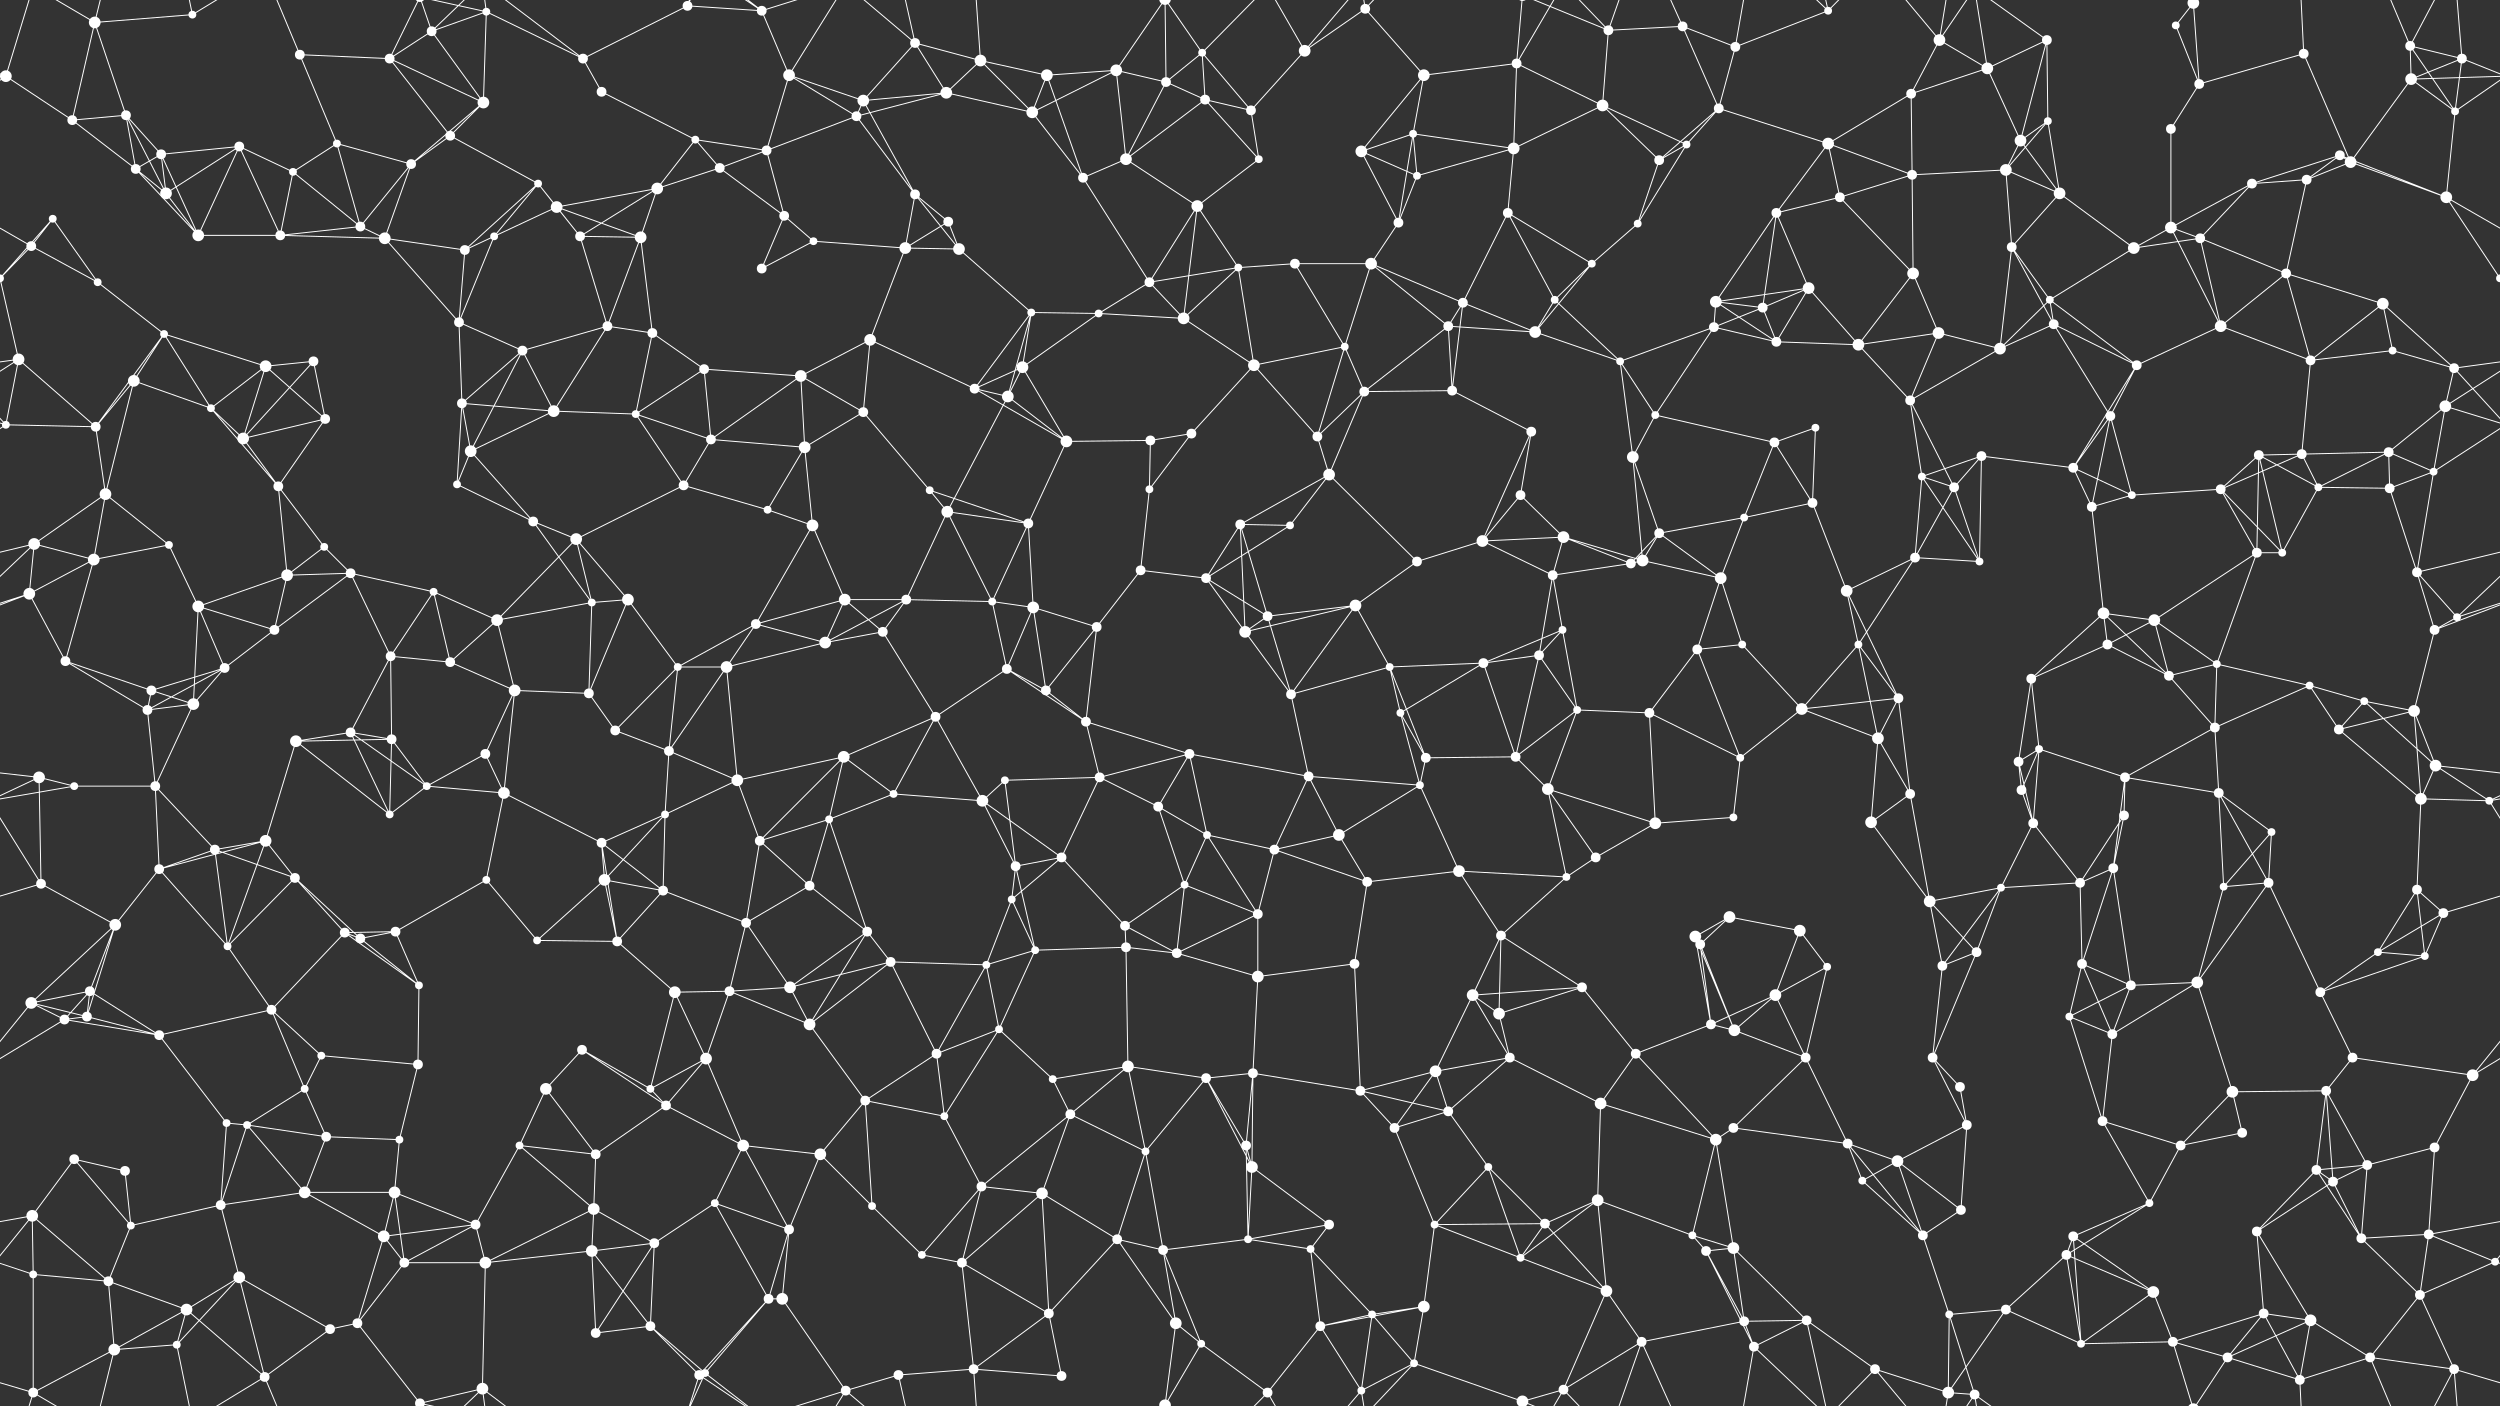 <svg xmlns="http://www.w3.org/2000/svg" width="2560" height="1440" fill="#fff"><rect width="100%" height="100%" fill="#333333" stroke="none"/><circle cx="6" cy="78" r="6"/><circle cx="97" cy="23" r="6"/><circle cx="197" cy="15" r="4"/><circle cx="307" cy="56" r="5"/><circle cx="399" cy="60" r="5"/><circle cx="442" cy="32" r="5"/><circle cx="498" cy="12" r="4"/><circle cx="597" cy="60" r="5"/><circle cx="704" cy="6" r="5"/><circle cx="780" cy="11" r="5"/><circle cx="808" cy="77" r="6"/><circle cx="937" cy="44" r="5"/><circle cx="1004" cy="62" r="6"/><circle cx="1072" cy="77" r="6"/><circle cx="1143" cy="72" r="6"/><circle cx="1231" cy="54" r="4"/><circle cx="1336" cy="52" r="6"/><circle cx="1398" cy="9" r="5"/><circle cx="1458" cy="77" r="6"/><circle cx="1553" cy="65" r="5"/><circle cx="1647" cy="31" r="5"/><circle cx="1723" cy="27" r="5"/><circle cx="1777" cy="48" r="5"/><circle cx="1872" cy="11" r="4"/><circle cx="1986" cy="41" r="6"/><circle cx="2035" cy="70" r="6"/><circle cx="2096" cy="41" r="5"/><circle cx="2228" cy="26" r="4"/><circle cx="2246" cy="3" r="6"/><circle cx="2246" cy="1443" r="6"/><circle cx="2359" cy="55" r="5"/><circle cx="2468" cy="47" r="5"/><circle cx="2521" cy="60" r="5"/><circle cx="74" cy="123" r="5"/><circle cx="129" cy="118" r="5"/><circle cx="165" cy="158" r="5"/><circle cx="245" cy="150" r="5"/><circle cx="345" cy="147" r="4"/><circle cx="461" cy="139" r="5"/><circle cx="495" cy="105" r="6"/><circle cx="616" cy="94" r="5"/><circle cx="712" cy="143" r="4"/><circle cx="785" cy="154" r="5"/><circle cx="877" cy="119" r="5"/><circle cx="884" cy="103" r="6"/><circle cx="969" cy="95" r="6"/><circle cx="1057" cy="115" r="6"/><circle cx="1194" cy="84" r="5"/><circle cx="1234" cy="102" r="5"/><circle cx="1281" cy="113" r="5"/><circle cx="1394" cy="155" r="6"/><circle cx="1447" cy="137" r="4"/><circle cx="1550" cy="152" r="6"/><circle cx="1641" cy="108" r="6"/><circle cx="1727" cy="148" r="4"/><circle cx="1760" cy="111" r="5"/><circle cx="1872" cy="147" r="6"/><circle cx="1957" cy="96" r="5"/><circle cx="2069" cy="144" r="6"/><circle cx="2097" cy="124" r="4"/><circle cx="2223" cy="132" r="5"/><circle cx="2252" cy="86" r="5"/><circle cx="2396" cy="159" r="5"/><circle cx="2469" cy="81" r="6"/><circle cx="2514" cy="114" r="4"/><circle cx="54" cy="224" r="4"/><circle cx="139" cy="173" r="5"/><circle cx="170" cy="198" r="6"/><circle cx="300" cy="176" r="4"/><circle cx="369" cy="232" r="5"/><circle cx="421" cy="168" r="5"/><circle cx="551" cy="188" r="4"/><circle cx="570" cy="212" r="6"/><circle cx="673" cy="193" r="6"/><circle cx="737" cy="172" r="5"/><circle cx="803" cy="221" r="5"/><circle cx="937" cy="199" r="5"/><circle cx="971" cy="227" r="5"/><circle cx="1109" cy="182" r="5"/><circle cx="1153" cy="163" r="6"/><circle cx="1226" cy="211" r="6"/><circle cx="1289" cy="163" r="4"/><circle cx="1432" cy="228" r="5"/><circle cx="1451" cy="180" r="4"/><circle cx="1544" cy="218" r="5"/><circle cx="1677" cy="229" r="4"/><circle cx="1699" cy="164" r="5"/><circle cx="1819" cy="218" r="5"/><circle cx="1884" cy="202" r="5"/><circle cx="1958" cy="179" r="5"/><circle cx="2054" cy="174" r="6"/><circle cx="2109" cy="198" r="6"/><circle cx="2223" cy="233" r="6"/><circle cx="2306" cy="188" r="5"/><circle cx="2362" cy="184" r="5"/><circle cx="2407" cy="166" r="6"/><circle cx="2505" cy="202" r="6"/><circle cx="32" cy="252" r="5"/><circle cx="100" cy="289" r="4"/><circle cx="203" cy="241" r="6"/><circle cx="287" cy="241" r="5"/><circle cx="394" cy="244" r="6"/><circle cx="476" cy="256" r="5"/><circle cx="506" cy="242" r="4"/><circle cx="594" cy="242" r="5"/><circle cx="656" cy="243" r="6"/><circle cx="780" cy="275" r="5"/><circle cx="833" cy="247" r="4"/><circle cx="927" cy="254" r="6"/><circle cx="982" cy="255" r="6"/><circle cx="1056" cy="320" r="4"/><circle cx="1177" cy="289" r="5"/><circle cx="1268" cy="274" r="4"/><circle cx="1326" cy="270" r="5"/><circle cx="1404" cy="270" r="6"/><circle cx="1498" cy="310" r="5"/><circle cx="1592" cy="307" r="4"/><circle cx="1630" cy="270" r="4"/><circle cx="1757" cy="309" r="6"/><circle cx="1805" cy="315" r="5"/><circle cx="1852" cy="295" r="6"/><circle cx="1959" cy="280" r="6"/><circle cx="2060" cy="253" r="5"/><circle cx="2099" cy="307" r="4"/><circle cx="2185" cy="254" r="6"/><circle cx="2253" cy="244" r="5"/><circle cx="2341" cy="280" r="5"/><circle cx="2440" cy="311" r="6"/><circle cx="2560" cy="285" r="4"/><circle cx="-0" cy="285" r="4"/><circle cx="19" cy="368" r="6"/><circle cx="137" cy="390" r="6"/><circle cx="168" cy="342" r="4"/><circle cx="272" cy="375" r="6"/><circle cx="321" cy="370" r="5"/><circle cx="470" cy="330" r="5"/><circle cx="535" cy="359" r="5"/><circle cx="622" cy="334" r="5"/><circle cx="668" cy="341" r="5"/><circle cx="721" cy="378" r="5"/><circle cx="820" cy="385" r="6"/><circle cx="891" cy="348" r="6"/><circle cx="998" cy="398" r="5"/><circle cx="1047" cy="376" r="6"/><circle cx="1125" cy="321" r="4"/><circle cx="1212" cy="326" r="6"/><circle cx="1284" cy="374" r="6"/><circle cx="1377" cy="355" r="4"/><circle cx="1483" cy="334" r="5"/><circle cx="1572" cy="340" r="6"/><circle cx="1659" cy="370" r="4"/><circle cx="1755" cy="335" r="5"/><circle cx="1819" cy="350" r="5"/><circle cx="1903" cy="353" r="6"/><circle cx="1985" cy="341" r="6"/><circle cx="2048" cy="357" r="6"/><circle cx="2103" cy="332" r="5"/><circle cx="2188" cy="374" r="5"/><circle cx="2274" cy="334" r="6"/><circle cx="2366" cy="369" r="5"/><circle cx="2450" cy="359" r="4"/><circle cx="2513" cy="377" r="5"/><circle cx="6" cy="435" r="4"/><circle cx="98" cy="437" r="5"/><circle cx="216" cy="418" r="4"/><circle cx="249" cy="449" r="6"/><circle cx="333" cy="429" r="5"/><circle cx="473" cy="413" r="5"/><circle cx="482" cy="462" r="6"/><circle cx="567" cy="421" r="6"/><circle cx="651" cy="424" r="4"/><circle cx="728" cy="450" r="5"/><circle cx="824" cy="458" r="6"/><circle cx="884" cy="422" r="5"/><circle cx="1032" cy="406" r="6"/><circle cx="1092" cy="452" r="6"/><circle cx="1178" cy="451" r="5"/><circle cx="1220" cy="444" r="5"/><circle cx="1349" cy="447" r="5"/><circle cx="1397" cy="401" r="5"/><circle cx="1487" cy="400" r="5"/><circle cx="1568" cy="442" r="5"/><circle cx="1672" cy="468" r="6"/><circle cx="1695" cy="425" r="4"/><circle cx="1817" cy="453" r="5"/><circle cx="1859" cy="438" r="4"/><circle cx="1956" cy="410" r="5"/><circle cx="2029" cy="467" r="5"/><circle cx="2123" cy="479" r="5"/><circle cx="2161" cy="426" r="5"/><circle cx="2313" cy="466" r="5"/><circle cx="2357" cy="465" r="5"/><circle cx="2446" cy="463" r="5"/><circle cx="2504" cy="416" r="6"/><circle cx="35" cy="557" r="6"/><circle cx="108" cy="506" r="6"/><circle cx="173" cy="558" r="4"/><circle cx="285" cy="498" r="5"/><circle cx="332" cy="560" r="4"/><circle cx="468" cy="496" r="4"/><circle cx="546" cy="534" r="5"/><circle cx="590" cy="552" r="6"/><circle cx="700" cy="497" r="5"/><circle cx="786" cy="522" r="4"/><circle cx="832" cy="538" r="6"/><circle cx="952" cy="502" r="4"/><circle cx="970" cy="524" r="6"/><circle cx="1053" cy="536" r="5"/><circle cx="1177" cy="501" r="4"/><circle cx="1270" cy="537" r="5"/><circle cx="1321" cy="538" r="4"/><circle cx="1361" cy="486" r="6"/><circle cx="1518" cy="554" r="6"/><circle cx="1557" cy="507" r="5"/><circle cx="1601" cy="550" r="6"/><circle cx="1699" cy="546" r="5"/><circle cx="1786" cy="530" r="4"/><circle cx="1856" cy="515" r="5"/><circle cx="1968" cy="488" r="4"/><circle cx="2001" cy="499" r="5"/><circle cx="2142" cy="519" r="5"/><circle cx="2183" cy="507" r="4"/><circle cx="2274" cy="501" r="5"/><circle cx="2374" cy="499" r="4"/><circle cx="2447" cy="500" r="5"/><circle cx="2492" cy="483" r="4"/><circle cx="30" cy="608" r="6"/><circle cx="96" cy="573" r="6"/><circle cx="203" cy="621" r="6"/><circle cx="294" cy="589" r="6"/><circle cx="359" cy="587" r="5"/><circle cx="444" cy="606" r="4"/><circle cx="509" cy="635" r="6"/><circle cx="606" cy="617" r="4"/><circle cx="643" cy="614" r="6"/><circle cx="774" cy="639" r="5"/><circle cx="865" cy="614" r="6"/><circle cx="928" cy="614" r="5"/><circle cx="1016" cy="616" r="4"/><circle cx="1058" cy="622" r="6"/><circle cx="1168" cy="584" r="5"/><circle cx="1235" cy="592" r="5"/><circle cx="1298" cy="631" r="5"/><circle cx="1388" cy="620" r="6"/><circle cx="1451" cy="575" r="5"/><circle cx="1590" cy="589" r="5"/><circle cx="1670" cy="577" r="5"/><circle cx="1682" cy="574" r="6"/><circle cx="1762" cy="592" r="6"/><circle cx="1891" cy="605" r="6"/><circle cx="1961" cy="571" r="5"/><circle cx="2027" cy="575" r="4"/><circle cx="2154" cy="628" r="6"/><circle cx="2206" cy="635" r="6"/><circle cx="2311" cy="566" r="5"/><circle cx="2337" cy="566" r="4"/><circle cx="2475" cy="586" r="5"/><circle cx="2516" cy="632" r="4"/><circle cx="67" cy="677" r="5"/><circle cx="155" cy="707" r="5"/><circle cx="230" cy="684" r="5"/><circle cx="281" cy="645" r="5"/><circle cx="400" cy="672" r="5"/><circle cx="461" cy="678" r="5"/><circle cx="527" cy="707" r="6"/><circle cx="603" cy="710" r="5"/><circle cx="694" cy="683" r="4"/><circle cx="744" cy="683" r="6"/><circle cx="845" cy="658" r="6"/><circle cx="904" cy="647" r="5"/><circle cx="1031" cy="685" r="5"/><circle cx="1071" cy="707" r="5"/><circle cx="1123" cy="642" r="5"/><circle cx="1275" cy="647" r="6"/><circle cx="1322" cy="711" r="5"/><circle cx="1423" cy="683" r="4"/><circle cx="1519" cy="679" r="5"/><circle cx="1576" cy="671" r="5"/><circle cx="1600" cy="645" r="4"/><circle cx="1738" cy="665" r="5"/><circle cx="1784" cy="660" r="4"/><circle cx="1903" cy="660" r="4"/><circle cx="1944" cy="715" r="5"/><circle cx="2080" cy="695" r="5"/><circle cx="2158" cy="660" r="5"/><circle cx="2221" cy="692" r="5"/><circle cx="2270" cy="680" r="4"/><circle cx="2365" cy="702" r="4"/><circle cx="2421" cy="718" r="4"/><circle cx="2493" cy="645" r="5"/><circle cx="40" cy="796" r="6"/><circle cx="151" cy="727" r="5"/><circle cx="198" cy="721" r="6"/><circle cx="303" cy="759" r="6"/><circle cx="359" cy="750" r="5"/><circle cx="401" cy="757" r="5"/><circle cx="497" cy="772" r="5"/><circle cx="630" cy="748" r="5"/><circle cx="685" cy="769" r="5"/><circle cx="755" cy="799" r="6"/><circle cx="864" cy="775" r="6"/><circle cx="958" cy="734" r="5"/><circle cx="1029" cy="799" r="4"/><circle cx="1112" cy="739" r="5"/><circle cx="1126" cy="796" r="5"/><circle cx="1218" cy="772" r="5"/><circle cx="1340" cy="795" r="5"/><circle cx="1434" cy="730" r="4"/><circle cx="1460" cy="776" r="5"/><circle cx="1552" cy="775" r="5"/><circle cx="1615" cy="727" r="4"/><circle cx="1689" cy="730" r="5"/><circle cx="1782" cy="776" r="4"/><circle cx="1845" cy="726" r="6"/><circle cx="1923" cy="756" r="6"/><circle cx="2067" cy="780" r="5"/><circle cx="2088" cy="767" r="4"/><circle cx="2176" cy="796" r="5"/><circle cx="2268" cy="745" r="5"/><circle cx="2395" cy="747" r="5"/><circle cx="2472" cy="728" r="6"/><circle cx="2494" cy="784" r="6"/><circle cx="76" cy="805" r="4"/><circle cx="159" cy="805" r="5"/><circle cx="220" cy="870" r="5"/><circle cx="272" cy="861" r="6"/><circle cx="399" cy="834" r="4"/><circle cx="437" cy="805" r="4"/><circle cx="516" cy="812" r="6"/><circle cx="616" cy="863" r="5"/><circle cx="681" cy="834" r="4"/><circle cx="778" cy="861" r="5"/><circle cx="849" cy="839" r="4"/><circle cx="915" cy="813" r="4"/><circle cx="1006" cy="820" r="6"/><circle cx="1087" cy="878" r="5"/><circle cx="1186" cy="826" r="5"/><circle cx="1236" cy="855" r="4"/><circle cx="1305" cy="870" r="5"/><circle cx="1371" cy="855" r="6"/><circle cx="1454" cy="804" r="4"/><circle cx="1585" cy="808" r="6"/><circle cx="1634" cy="878" r="5"/><circle cx="1695" cy="843" r="6"/><circle cx="1775" cy="837" r="4"/><circle cx="1916" cy="842" r="6"/><circle cx="1956" cy="813" r="5"/><circle cx="2070" cy="809" r="5"/><circle cx="2082" cy="843" r="5"/><circle cx="2175" cy="835" r="5"/><circle cx="2272" cy="812" r="5"/><circle cx="2326" cy="852" r="4"/><circle cx="2479" cy="818" r="6"/><circle cx="2549" cy="820" r="4"/><circle cx="42" cy="905" r="5"/><circle cx="118" cy="947" r="6"/><circle cx="163" cy="890" r="5"/><circle cx="302" cy="899" r="5"/><circle cx="353" cy="955" r="5"/><circle cx="405" cy="954" r="5"/><circle cx="498" cy="901" r="4"/><circle cx="619" cy="901" r="6"/><circle cx="679" cy="912" r="5"/><circle cx="764" cy="945" r="5"/><circle cx="829" cy="907" r="5"/><circle cx="888" cy="954" r="5"/><circle cx="1036" cy="921" r="4"/><circle cx="1040" cy="887" r="5"/><circle cx="1152" cy="948" r="5"/><circle cx="1213" cy="906" r="4"/><circle cx="1288" cy="936" r="5"/><circle cx="1400" cy="903" r="5"/><circle cx="1494" cy="892" r="6"/><circle cx="1537" cy="958" r="5"/><circle cx="1604" cy="898" r="4"/><circle cx="1736" cy="959" r="6"/><circle cx="1771" cy="939" r="6"/><circle cx="1843" cy="953" r="6"/><circle cx="1976" cy="923" r="6"/><circle cx="2049" cy="909" r="4"/><circle cx="2130" cy="904" r="5"/><circle cx="2164" cy="889" r="5"/><circle cx="2277" cy="908" r="4"/><circle cx="2323" cy="904" r="5"/><circle cx="2475" cy="911" r="5"/><circle cx="2502" cy="935" r="5"/><circle cx="32" cy="1027" r="6"/><circle cx="92" cy="1015" r="5"/><circle cx="233" cy="969" r="4"/><circle cx="278" cy="1034" r="5"/><circle cx="369" cy="961" r="5"/><circle cx="429" cy="1009" r="4"/><circle cx="550" cy="963" r="4"/><circle cx="632" cy="964" r="5"/><circle cx="691" cy="1016" r="6"/><circle cx="747" cy="1015" r="5"/><circle cx="809" cy="1011" r="6"/><circle cx="912" cy="985" r="5"/><circle cx="1010" cy="988" r="4"/><circle cx="1060" cy="973" r="4"/><circle cx="1153" cy="970" r="5"/><circle cx="1205" cy="976" r="5"/><circle cx="1288" cy="1000" r="6"/><circle cx="1387" cy="987" r="5"/><circle cx="1508" cy="1019" r="6"/><circle cx="1535" cy="1038" r="6"/><circle cx="1620" cy="1011" r="5"/><circle cx="1741" cy="967" r="5"/><circle cx="1818" cy="1019" r="6"/><circle cx="1871" cy="990" r="4"/><circle cx="1989" cy="989" r="5"/><circle cx="2024" cy="975" r="5"/><circle cx="2132" cy="987" r="5"/><circle cx="2182" cy="1009" r="5"/><circle cx="2250" cy="1006" r="6"/><circle cx="2376" cy="1016" r="5"/><circle cx="2435" cy="975" r="4"/><circle cx="2483" cy="979" r="4"/><circle cx="66" cy="1044" r="5"/><circle cx="89" cy="1041" r="5"/><circle cx="163" cy="1060" r="5"/><circle cx="312" cy="1115" r="4"/><circle cx="329" cy="1081" r="4"/><circle cx="428" cy="1090" r="5"/><circle cx="559" cy="1115" r="6"/><circle cx="596" cy="1075" r="5"/><circle cx="666" cy="1115" r="4"/><circle cx="723" cy="1084" r="6"/><circle cx="829" cy="1049" r="6"/><circle cx="959" cy="1079" r="5"/><circle cx="1023" cy="1054" r="4"/><circle cx="1078" cy="1105" r="4"/><circle cx="1155" cy="1092" r="6"/><circle cx="1235" cy="1104" r="5"/><circle cx="1283" cy="1099" r="5"/><circle cx="1393" cy="1117" r="5"/><circle cx="1470" cy="1097" r="6"/><circle cx="1546" cy="1083" r="5"/><circle cx="1675" cy="1079" r="5"/><circle cx="1752" cy="1049" r="5"/><circle cx="1776" cy="1055" r="6"/><circle cx="1849" cy="1083" r="5"/><circle cx="1979" cy="1083" r="5"/><circle cx="2007" cy="1113" r="5"/><circle cx="2119" cy="1041" r="4"/><circle cx="2163" cy="1059" r="5"/><circle cx="2286" cy="1118" r="6"/><circle cx="2382" cy="1117" r="5"/><circle cx="2409" cy="1083" r="5"/><circle cx="2532" cy="1101" r="6"/><circle cx="76" cy="1187" r="5"/><circle cx="128" cy="1199" r="5"/><circle cx="232" cy="1150" r="4"/><circle cx="253" cy="1152" r="4"/><circle cx="334" cy="1164" r="5"/><circle cx="409" cy="1167" r="4"/><circle cx="532" cy="1173" r="4"/><circle cx="610" cy="1182" r="5"/><circle cx="682" cy="1132" r="5"/><circle cx="761" cy="1173" r="6"/><circle cx="840" cy="1182" r="6"/><circle cx="886" cy="1127" r="5"/><circle cx="967" cy="1143" r="4"/><circle cx="1096" cy="1141" r="5"/><circle cx="1173" cy="1179" r="4"/><circle cx="1276" cy="1173" r="5"/><circle cx="1282" cy="1195" r="6"/><circle cx="1428" cy="1155" r="5"/><circle cx="1483" cy="1138" r="5"/><circle cx="1524" cy="1195" r="4"/><circle cx="1639" cy="1130" r="6"/><circle cx="1757" cy="1167" r="6"/><circle cx="1775" cy="1155" r="5"/><circle cx="1892" cy="1171" r="5"/><circle cx="1943" cy="1189" r="6"/><circle cx="2014" cy="1152" r="5"/><circle cx="2153" cy="1148" r="5"/><circle cx="2233" cy="1173" r="5"/><circle cx="2296" cy="1160" r="5"/><circle cx="2372" cy="1198" r="5"/><circle cx="2424" cy="1193" r="5"/><circle cx="2493" cy="1175" r="5"/><circle cx="33" cy="1245" r="6"/><circle cx="134" cy="1255" r="4"/><circle cx="226" cy="1234" r="5"/><circle cx="312" cy="1221" r="6"/><circle cx="393" cy="1266" r="6"/><circle cx="404" cy="1221" r="6"/><circle cx="487" cy="1254" r="5"/><circle cx="608" cy="1238" r="6"/><circle cx="670" cy="1273" r="5"/><circle cx="732" cy="1232" r="4"/><circle cx="808" cy="1259" r="5"/><circle cx="893" cy="1235" r="4"/><circle cx="1005" cy="1215" r="5"/><circle cx="1067" cy="1222" r="6"/><circle cx="1144" cy="1269" r="5"/><circle cx="1278" cy="1269" r="4"/><circle cx="1342" cy="1279" r="4"/><circle cx="1361" cy="1254" r="5"/><circle cx="1469" cy="1254" r="4"/><circle cx="1582" cy="1253" r="5"/><circle cx="1636" cy="1229" r="6"/><circle cx="1733" cy="1265" r="4"/><circle cx="1775" cy="1278" r="6"/><circle cx="1907" cy="1209" r="4"/><circle cx="1969" cy="1265" r="5"/><circle cx="2008" cy="1239" r="5"/><circle cx="2123" cy="1266" r="5"/><circle cx="2201" cy="1232" r="4"/><circle cx="2311" cy="1261" r="5"/><circle cx="2389" cy="1210" r="5"/><circle cx="2418" cy="1268" r="5"/><circle cx="2487" cy="1264" r="5"/><circle cx="34" cy="1305" r="4"/><circle cx="111" cy="1312" r="5"/><circle cx="191" cy="1341" r="6"/><circle cx="245" cy="1308" r="6"/><circle cx="366" cy="1355" r="5"/><circle cx="414" cy="1293" r="5"/><circle cx="497" cy="1293" r="6"/><circle cx="606" cy="1281" r="6"/><circle cx="666" cy="1358" r="5"/><circle cx="787" cy="1330" r="5"/><circle cx="801" cy="1330" r="6"/><circle cx="944" cy="1285" r="4"/><circle cx="985" cy="1293" r="5"/><circle cx="1074" cy="1345" r="5"/><circle cx="1191" cy="1280" r="5"/><circle cx="1204" cy="1355" r="6"/><circle cx="1352" cy="1358" r="5"/><circle cx="1405" cy="1346" r="4"/><circle cx="1458" cy="1338" r="6"/><circle cx="1557" cy="1288" r="4"/><circle cx="1645" cy="1322" r="6"/><circle cx="1747" cy="1281" r="5"/><circle cx="1786" cy="1353" r="5"/><circle cx="1850" cy="1352" r="5"/><circle cx="1996" cy="1346" r="4"/><circle cx="2054" cy="1341" r="5"/><circle cx="2116" cy="1285" r="5"/><circle cx="2205" cy="1323" r="6"/><circle cx="2318" cy="1345" r="5"/><circle cx="2366" cy="1352" r="6"/><circle cx="2478" cy="1326" r="5"/><circle cx="2555" cy="1292" r="4"/><circle cx="34" cy="1426" r="5"/><circle cx="117" cy="1382" r="6"/><circle cx="181" cy="1377" r="4"/><circle cx="271" cy="1410" r="5"/><circle cx="338" cy="1361" r="5"/><circle cx="430" cy="1437" r="5"/><circle cx="430" cy="-3" r="5"/><circle cx="494" cy="1422" r="6"/><circle cx="610" cy="1365" r="5"/><circle cx="716" cy="1408" r="5"/><circle cx="722" cy="1406" r="4"/><circle cx="866" cy="1424" r="5"/><circle cx="920" cy="1408" r="5"/><circle cx="997" cy="1402" r="5"/><circle cx="1087" cy="1409" r="5"/><circle cx="1193" cy="1439" r="6"/><circle cx="1193" cy="-1" r="6"/><circle cx="1230" cy="1376" r="4"/><circle cx="1298" cy="1426" r="5"/><circle cx="1394" cy="1424" r="4"/><circle cx="1448" cy="1396" r="4"/><circle cx="1559" cy="1435" r="6"/><circle cx="1559" cy="-5" r="6"/><circle cx="1601" cy="1423" r="5"/><circle cx="1681" cy="1374" r="5"/><circle cx="1796" cy="1379" r="5"/><circle cx="1920" cy="1402" r="5"/><circle cx="1995" cy="1426" r="6"/><circle cx="2022" cy="1428" r="5"/><circle cx="2131" cy="1376" r="4"/><circle cx="2225" cy="1374" r="5"/><circle cx="2281" cy="1390" r="5"/><circle cx="2355" cy="1413" r="5"/><circle cx="2427" cy="1390" r="5"/><circle cx="2513" cy="1402" r="5"/><path stroke="#fff" d="M6 78L-39 60M6 78L74 123M6 78L-91 81M6 78L-46 114M6 78L34 -14M2566 78L2521 60M2566 78L2469 81M2566 78L2514 114M6 1518L34 1426M97 23L197 15M97 23L74 123M97 23L129 118M97 23L34 -14M97 23L117 -58M97 1463L34 1426M97 1463L117 1382M197 15L181 -63M197 15L271 -30M197 1455L181 1377M197 1455L271 1410M307 56L399 60M307 56L345 147M307 56L271 -30M307 1496L271 1410M399 60L442 32M399 60L461 139M399 60L495 105M399 60L430 -3M399 1500L430 1437M442 32L498 12M442 32L495 105M442 32L430 -3M442 32L494 -18M442 1472L430 1437M442 1472L494 1422M498 12L597 60M498 12L495 105M498 12L430 -3M498 12L494 -18M498 1452L430 1437M498 1452L494 1422M597 60L704 6M597 60L616 94M597 60L494 -18M597 1500L494 1422M704 6L780 11M704 6L716 -32M704 6L722 -34M704 1446L716 1408M704 1446L722 1406M780 11L808 77M780 11L716 -32M780 11L722 -34M780 11L866 -16M780 1451L716 1408M780 1451L722 1406M780 1451L866 1424M808 77L785 154M808 77L877 119M808 77L884 103M808 77L866 -16M808 1517L866 1424M937 44L1004 62M937 44L884 103M937 44L969 95M937 44L866 -16M937 44L920 -32M937 1484L866 1424M937 1484L920 1408M1004 62L1072 77M1004 62L969 95M1004 62L1057 115M1004 62L997 -38M1004 1502L997 1402M1072 77L1143 72M1072 77L1057 115M1072 77L1109 182M1143 72L1057 115M1143 72L1194 84M1143 72L1153 163M1143 72L1193 -1M1143 1512L1193 1439M1231 54L1194 84M1231 54L1234 102M1231 54L1281 113M1231 54L1193 -1M1231 54L1298 -14M1231 1494L1193 1439M1231 1494L1298 1426M1336 52L1398 9M1336 52L1281 113M1336 52L1298 -14M1336 52L1394 -16M1336 1492L1298 1426M1336 1492L1394 1424M1398 9L1458 77M1398 9L1394 -16M1398 9L1448 -44M1398 1449L1394 1424M1398 1449L1448 1396M1458 77L1553 65M1458 77L1394 155M1458 77L1447 137M1553 65L1550 152M1553 65L1641 108M1553 65L1559 -5M1553 65L1601 -17M1553 1505L1559 1435M1553 1505L1601 1423M1647 31L1723 27M1647 31L1641 108M1647 31L1559 -5M1647 31L1601 -17M1647 31L1681 -66M1647 1471L1559 1435M1647 1471L1601 1423M1647 1471L1681 1374M1723 27L1777 48M1723 27L1760 111M1723 27L1681 -66M1723 1467L1681 1374M1777 48L1872 11M1777 48L1760 111M1777 48L1796 -61M1777 1488L1796 1379M1872 11L1850 -88M1872 11L1796 -61M1872 11L1920 -38M1872 1451L1850 1352M1872 1451L1796 1379M1872 1451L1920 1402M1986 41L2035 70M1986 41L1957 96M1986 41L1920 -38M1986 41L1995 -14M1986 41L2022 -12M1986 1481L1920 1402M1986 1481L1995 1426M1986 1481L2022 1428M2035 70L2096 41M2035 70L1957 96M2035 70L2069 144M2035 70L2022 -12M2035 1510L2022 1428M2096 41L2069 144M2096 41L2097 124M2096 41L2022 -12M2096 1481L2022 1428M2228 26L2246 3M2228 26L2252 86M2246 3L2252 86M2246 3L2225 -66M2246 3L2281 -50M2246 1443L2225 1374M2246 1443L2281 1390M2359 55L2252 86M2359 55L2407 166M2359 55L2355 -27M2359 1495L2355 1413M2468 47L2521 60M2468 47L2469 81M2468 47L2514 114M2468 47L2427 -50M2468 47L2513 -38M2468 1487L2427 1390M2468 1487L2513 1402M2521 60L2469 81M2521 60L2514 114M2521 60L2513 -38M2521 1500L2513 1402M74 123L129 118M74 123L139 173M129 118L165 158M129 118L139 173M129 118L170 198M165 158L245 150M165 158L139 173M165 158L170 198M165 158L203 241M245 150L170 198M245 150L300 176M245 150L203 241M245 150L287 241M345 147L300 176M345 147L369 232M345 147L421 168M461 139L495 105M461 139L421 168M461 139L551 188M495 105L421 168M616 94L712 143M712 143L785 154M712 143L673 193M712 143L737 172M785 154L877 119M785 154L737 172M785 154L803 221M877 119L884 103M877 119L969 95M877 119L937 199M884 103L969 95M884 103L937 199M969 95L1057 115M1057 115L1109 182M1194 84L1234 102M1194 84L1153 163M1194 84L1193 -1M1194 1524L1193 1439M1234 102L1281 113M1234 102L1153 163M1234 102L1289 163M1281 113L1289 163M1394 155L1447 137M1394 155L1432 228M1394 155L1451 180M1447 137L1550 152M1447 137L1432 228M1447 137L1451 180M1550 152L1641 108M1550 152L1451 180M1550 152L1544 218M1641 108L1727 148M1641 108L1699 164M1727 148L1760 111M1727 148L1677 229M1727 148L1699 164M1760 111L1872 147M1760 111L1699 164M1872 147L1957 96M1872 147L1819 218M1872 147L1884 202M1872 147L1958 179M1957 96L1958 179M2069 144L2097 124M2069 144L2054 174M2069 144L2109 198M2097 124L2054 174M2097 124L2109 198M2223 132L2252 86M2223 132L2223 233M2396 159L2306 188M2396 159L2362 184M2396 159L2407 166M2396 159L2505 202M2469 81L2514 114M2469 81L2407 166M2514 114L2505 202M54 224L32 252M54 224L100 289M54 224L-0 285M2614 224L2560 285M139 173L170 198M139 173L203 241M170 198L203 241M300 176L369 232M300 176L287 241M369 232L421 168M369 232L287 241M369 232L394 244M421 168L394 244M551 188L570 212M551 188L476 256M551 188L506 242M551 188L594 242M570 212L673 193M570 212L506 242M570 212L594 242M570 212L656 243M673 193L737 172M673 193L594 242M673 193L656 243M737 172L803 221M803 221L780 275M803 221L833 247M937 199L971 227M937 199L927 254M937 199L982 255M971 227L927 254M971 227L982 255M1109 182L1153 163M1109 182L1177 289M1153 163L1226 211M1226 211L1289 163M1226 211L1177 289M1226 211L1268 274M1226 211L1212 326M1432 228L1451 180M1432 228L1404 270M1544 218L1498 310M1544 218L1592 307M1544 218L1630 270M1677 229L1699 164M1677 229L1630 270M1819 218L1884 202M1819 218L1757 309M1819 218L1805 315M1819 218L1852 295M1884 202L1958 179M1884 202L1959 280M1958 179L2054 174M1958 179L1959 280M2054 174L2109 198M2054 174L2060 253M2109 198L2060 253M2109 198L2185 254M2223 233L2306 188M2223 233L2185 254M2223 233L2253 244M2223 233L2274 334M2306 188L2362 184M2306 188L2253 244M2362 184L2407 166M2362 184L2341 280M2407 166L2505 202M2505 202L2592 252M2505 202L2560 285M-55 202L32 252M32 252L100 289M32 252L-0 285M2592 252L2560 285M100 289L168 342M203 241L287 241M287 241L394 244M394 244L476 256M394 244L470 330M476 256L506 242M476 256L470 330M506 242L470 330M594 242L656 243M594 242L622 334M656 243L622 334M656 243L668 341M780 275L833 247M833 247L927 254M927 254L982 255M927 254L891 348M982 255L1056 320M1056 320L998 398M1056 320L1047 376M1056 320L1125 321M1056 320L1032 406M1177 289L1268 274M1177 289L1125 321M1177 289L1212 326M1268 274L1326 270M1268 274L1212 326M1268 274L1284 374M1326 270L1404 270M1326 270L1377 355M1404 270L1498 310M1404 270L1377 355M1404 270L1483 334M1498 310L1483 334M1498 310L1572 340M1498 310L1487 400M1592 307L1630 270M1592 307L1572 340M1592 307L1659 370M1630 270L1572 340M1757 309L1805 315M1757 309L1852 295M1757 309L1755 335M1757 309L1819 350M1805 315L1852 295M1805 315L1755 335M1805 315L1819 350M1852 295L1819 350M1852 295L1903 353M1959 280L1903 353M1959 280L1985 341M2060 253L2099 307M2060 253L2048 357M2060 253L2103 332M2099 307L2185 254M2099 307L2048 357M2099 307L2103 332M2099 307L2188 374M2185 254L2253 244M2253 244L2341 280M2253 244L2274 334M2341 280L2440 311M2341 280L2274 334M2341 280L2366 369M2440 311L2366 369M2440 311L2450 359M2440 311L2513 377M2560 285L2579 368M-0 285L19 368M19 368L-47 377M19 368L6 435M19 368L98 437M19 368L-56 416M2579 368L2513 377M2579 368L2504 416M137 390L168 342M137 390L98 437M137 390L216 418M137 390L108 506M168 342L272 375M168 342L98 437M168 342L216 418M272 375L321 370M272 375L216 418M272 375L249 449M272 375L333 429M321 370L249 449M321 370L333 429M470 330L535 359M470 330L473 413M535 359L622 334M535 359L473 413M535 359L482 462M535 359L567 421M622 334L668 341M622 334L567 421M668 341L721 378M668 341L651 424M721 378L820 385M721 378L651 424M721 378L728 450M820 385L891 348M820 385L728 450M820 385L824 458M820 385L884 422M891 348L998 398M891 348L884 422M998 398L1047 376M998 398L1032 406M998 398L1092 452M1047 376L1125 321M1047 376L1032 406M1047 376L1092 452M1125 321L1212 326M1212 326L1284 374M1284 374L1377 355M1284 374L1220 444M1284 374L1349 447M1377 355L1349 447M1377 355L1397 401M1483 334L1572 340M1483 334L1397 401M1483 334L1487 400M1572 340L1659 370M1659 370L1755 335M1659 370L1672 468M1659 370L1695 425M1755 335L1819 350M1755 335L1695 425M1819 350L1903 353M1903 353L1985 341M1903 353L1956 410M1985 341L2048 357M1985 341L1956 410M2048 357L2103 332M2048 357L1956 410M2103 332L2188 374M2103 332L2161 426M2188 374L2274 334M2188 374L2123 479M2188 374L2161 426M2274 334L2366 369M2366 369L2450 359M2366 369L2357 465M2450 359L2513 377M2513 377L2566 435M2513 377L2504 416M-47 377L6 435M6 435L98 437M6 435L-56 416M6 435L-68 483M2566 435L2504 416M2566 435L2492 483M98 437L108 506M216 418L249 449M216 418L285 498M249 449L333 429M249 449L285 498M333 429L285 498M473 413L482 462M473 413L567 421M473 413L468 496M482 462L567 421M482 462L468 496M482 462L546 534M567 421L651 424M651 424L728 450M651 424L700 497M728 450L824 458M728 450L700 497M824 458L884 422M824 458L786 522M824 458L832 538M884 422L952 502M1032 406L1092 452M1032 406L970 524M1092 452L1178 451M1092 452L1053 536M1178 451L1220 444M1178 451L1177 501M1220 444L1177 501M1349 447L1397 401M1349 447L1361 486M1397 401L1487 400M1397 401L1361 486M1487 400L1568 442M1568 442L1518 554M1568 442L1557 507M1672 468L1695 425M1672 468L1699 546M1672 468L1682 574M1695 425L1817 453M1817 453L1859 438M1817 453L1786 530M1817 453L1856 515M1859 438L1856 515M1956 410L1968 488M1956 410L2001 499M2029 467L2123 479M2029 467L1968 488M2029 467L2001 499M2029 467L2027 575M2123 479L2161 426M2123 479L2142 519M2123 479L2183 507M2161 426L2142 519M2161 426L2183 507M2313 466L2357 465M2313 466L2274 501M2313 466L2374 499M2313 466L2311 566M2313 466L2337 566M2357 465L2446 463M2357 465L2274 501M2357 465L2374 499M2446 463L2504 416M2446 463L2374 499M2446 463L2447 500M2446 463L2492 483M2504 416L2492 483M35 557L108 506M35 557L30 608M35 557L96 573M35 557L-85 586M35 557L-44 632M2595 557L2475 586M2595 557L2516 632M108 506L173 558M108 506L96 573M173 558L96 573M173 558L203 621M285 498L332 560M285 498L294 589M332 560L294 589M332 560L359 587M468 496L546 534M546 534L590 552M546 534L606 617M590 552L700 497M590 552L509 635M590 552L606 617M590 552L643 614M700 497L786 522M786 522L832 538M832 538L774 639M832 538L865 614M952 502L970 524M952 502L1053 536M970 524L1053 536M970 524L928 614M970 524L1016 616M1053 536L1016 616M1053 536L1058 622M1177 501L1168 584M1270 537L1321 538M1270 537L1361 486M1270 537L1235 592M1270 537L1298 631M1270 537L1275 647M1321 538L1361 486M1321 538L1235 592M1361 486L1451 575M1518 554L1557 507M1518 554L1601 550M1518 554L1451 575M1518 554L1590 589M1557 507L1601 550M1601 550L1590 589M1601 550L1670 577M1601 550L1682 574M1699 546L1786 530M1699 546L1670 577M1699 546L1682 574M1699 546L1762 592M1786 530L1856 515M1786 530L1762 592M1856 515L1891 605M1968 488L2001 499M1968 488L1961 571M1968 488L2027 575M2001 499L1961 571M2001 499L2027 575M2142 519L2183 507M2142 519L2154 628M2183 507L2274 501M2274 501L2311 566M2274 501L2337 566M2374 499L2447 500M2374 499L2337 566M2447 500L2492 483M2447 500L2475 586M2492 483L2475 586M30 608L96 573M30 608L-44 632M30 608L67 677M30 608L-67 645M2590 608L2516 632M2590 608L2493 645M96 573L67 677M203 621L294 589M203 621L230 684M203 621L281 645M203 621L198 721M294 589L359 587M294 589L281 645M359 587L444 606M359 587L281 645M359 587L400 672M444 606L509 635M444 606L400 672M444 606L461 678M509 635L606 617M509 635L461 678M509 635L527 707M606 617L643 614M606 617L603 710M643 614L603 710M643 614L694 683M774 639L865 614M774 639L694 683M774 639L744 683M774 639L845 658M865 614L928 614M865 614L845 658M865 614L904 647M928 614L1016 616M928 614L845 658M928 614L904 647M1016 616L1058 622M1016 616L1031 685M1058 622L1031 685M1058 622L1071 707M1058 622L1123 642M1168 584L1235 592M1168 584L1123 642M1235 592L1298 631M1235 592L1275 647M1298 631L1388 620M1298 631L1275 647M1298 631L1322 711M1388 620L1451 575M1388 620L1275 647M1388 620L1322 711M1388 620L1423 683M1590 589L1670 577M1590 589L1576 671M1590 589L1600 645M1670 577L1682 574M1682 574L1762 592M1762 592L1738 665M1762 592L1784 660M1891 605L1961 571M1891 605L1903 660M1891 605L1944 715M1961 571L2027 575M1961 571L1903 660M2154 628L2206 635M2154 628L2080 695M2154 628L2158 660M2154 628L2221 692M2206 635L2311 566M2206 635L2158 660M2206 635L2221 692M2206 635L2270 680M2311 566L2337 566M2311 566L2270 680M2475 586L2516 632M2475 586L2493 645M2516 632L2493 645M67 677L155 707M67 677L151 727M155 707L230 684M155 707L151 727M155 707L198 721M230 684L281 645M230 684L151 727M230 684L198 721M400 672L461 678M400 672L359 750M400 672L401 757M461 678L527 707M527 707L603 710M527 707L497 772M527 707L516 812M603 710L630 748M694 683L744 683M694 683L630 748M694 683L685 769M744 683L845 658M744 683L685 769M744 683L755 799M845 658L904 647M904 647L958 734M1031 685L1071 707M1031 685L958 734M1031 685L1112 739M1071 707L1123 642M1071 707L1112 739M1123 642L1112 739M1275 647L1322 711M1322 711L1423 683M1322 711L1340 795M1423 683L1519 679M1423 683L1434 730M1423 683L1460 776M1519 679L1576 671M1519 679L1600 645M1519 679L1434 730M1519 679L1552 775M1576 671L1600 645M1576 671L1552 775M1576 671L1615 727M1600 645L1615 727M1738 665L1784 660M1738 665L1689 730M1738 665L1782 776M1784 660L1845 726M1903 660L1944 715M1903 660L1845 726M1903 660L1923 756M1944 715L1845 726M1944 715L1923 756M1944 715L1956 813M2080 695L2158 660M2080 695L2067 780M2080 695L2088 767M2158 660L2221 692M2221 692L2270 680M2221 692L2268 745M2270 680L2365 702M2270 680L2268 745M2365 702L2421 718M2365 702L2268 745M2365 702L2395 747M2421 718L2395 747M2421 718L2472 728M2421 718L2494 784M2493 645L2472 728M40 796L-66 784M40 796L76 805M40 796L-11 820M40 796L42 905M2600 796L2494 784M2600 796L2549 820M151 727L198 721M151 727L159 805M198 721L159 805M303 759L359 750M303 759L401 757M303 759L272 861M303 759L399 834M359 750L401 757M359 750L399 834M359 750L437 805M401 757L399 834M401 757L437 805M497 772L437 805M497 772L516 812M630 748L685 769M685 769L755 799M685 769L681 834M755 799L864 775M755 799L681 834M755 799L778 861M864 775L958 734M864 775L778 861M864 775L849 839M864 775L915 813M958 734L915 813M958 734L1006 820M1029 799L1126 796M1029 799L1006 820M1029 799L1040 887M1112 739L1126 796M1112 739L1218 772M1126 796L1218 772M1126 796L1087 878M1126 796L1186 826M1218 772L1340 795M1218 772L1186 826M1218 772L1236 855M1340 795L1305 870M1340 795L1371 855M1340 795L1454 804M1434 730L1460 776M1434 730L1454 804M1460 776L1552 775M1460 776L1454 804M1552 775L1615 727M1552 775L1585 808M1615 727L1689 730M1615 727L1585 808M1689 730L1782 776M1689 730L1695 843M1782 776L1845 726M1782 776L1775 837M1845 726L1923 756M1923 756L1916 842M1923 756L1956 813M2067 780L2088 767M2067 780L2070 809M2067 780L2082 843M2088 767L2176 796M2088 767L2070 809M2088 767L2082 843M2176 796L2268 745M2176 796L2175 835M2176 796L2272 812M2176 796L2164 889M2268 745L2272 812M2395 747L2472 728M2395 747L2479 818M2472 728L2494 784M2472 728L2479 818M2494 784L2479 818M2494 784L2549 820M76 805L159 805M76 805L-11 820M2636 805L2549 820M159 805L220 870M159 805L163 890M220 870L272 861M220 870L163 890M220 870L302 899M220 870L233 969M272 861L163 890M272 861L302 899M272 861L233 969M399 834L437 805M437 805L516 812M516 812L616 863M516 812L498 901M616 863L681 834M616 863L619 901M616 863L679 912M616 863L632 964M681 834L619 901M681 834L679 912M778 861L849 839M778 861L764 945M778 861L829 907M849 839L915 813M849 839L829 907M849 839L888 954M915 813L1006 820M1006 820L1087 878M1006 820L1040 887M1087 878L1036 921M1087 878L1040 887M1087 878L1152 948M1186 826L1236 855M1186 826L1213 906M1236 855L1305 870M1236 855L1213 906M1236 855L1288 936M1305 870L1371 855M1305 870L1288 936M1305 870L1400 903M1371 855L1454 804M1371 855L1400 903M1454 804L1494 892M1585 808L1634 878M1585 808L1695 843M1585 808L1604 898M1634 878L1695 843M1634 878L1604 898M1695 843L1775 837M1916 842L1956 813M1916 842L1976 923M1956 813L1976 923M2070 809L2082 843M2082 843L2049 909M2082 843L2130 904M2175 835L2130 904M2175 835L2164 889M2272 812L2326 852M2272 812L2277 908M2272 812L2323 904M2326 852L2277 908M2326 852L2323 904M2479 818L2549 820M2479 818L2475 911M2549 820L2602 905M-11 820L42 905M42 905L118 947M42 905L-58 935M2602 905L2502 935M118 947L163 890M118 947L32 1027M118 947L92 1015M118 947L89 1041M163 890L233 969M302 899L353 955M302 899L233 969M302 899L369 961M353 955L405 954M353 955L278 1034M353 955L369 961M353 955L429 1009M405 954L498 901M405 954L369 961M405 954L429 1009M498 901L550 963M619 901L679 912M619 901L550 963M619 901L632 964M679 912L764 945M679 912L632 964M764 945L829 907M764 945L747 1015M764 945L809 1011M829 907L888 954M888 954L809 1011M888 954L912 985M888 954L829 1049M1036 921L1040 887M1036 921L1010 988M1036 921L1060 973M1040 887L1060 973M1152 948L1213 906M1152 948L1153 970M1152 948L1205 976M1213 906L1288 936M1213 906L1205 976M1288 936L1205 976M1288 936L1288 1000M1400 903L1494 892M1400 903L1387 987M1494 892L1537 958M1494 892L1604 898M1537 958L1604 898M1537 958L1508 1019M1537 958L1535 1038M1537 958L1620 1011M1736 959L1771 939M1736 959L1741 967M1736 959L1752 1049M1736 959L1776 1055M1771 939L1843 953M1771 939L1741 967M1843 953L1818 1019M1843 953L1871 990M1976 923L2049 909M1976 923L1989 989M1976 923L2024 975M2049 909L2130 904M2049 909L1989 989M2049 909L2024 975M2130 904L2164 889M2130 904L2132 987M2164 889L2132 987M2164 889L2182 1009M2277 908L2323 904M2277 908L2250 1006M2323 904L2250 1006M2323 904L2376 1016M2475 911L2502 935M2475 911L2435 975M2475 911L2483 979M2502 935L2435 975M2502 935L2483 979M32 1027L92 1015M32 1027L66 1044M32 1027L89 1041M32 1027L-28 1101M2592 1027L2532 1101M92 1015L66 1044M92 1015L89 1041M92 1015L163 1060M233 969L278 1034M278 1034L163 1060M278 1034L312 1115M278 1034L329 1081M369 961L429 1009M429 1009L428 1090M550 963L632 964M632 964L691 1016M691 1016L747 1015M691 1016L666 1115M691 1016L723 1084M747 1015L809 1011M747 1015L723 1084M747 1015L829 1049M809 1011L912 985M809 1011L829 1049M912 985L1010 988M912 985L829 1049M912 985L959 1079M1010 988L1060 973M1010 988L959 1079M1010 988L1023 1054M1060 973L1153 970M1060 973L1023 1054M1153 970L1205 976M1153 970L1155 1092M1205 976L1288 1000M1288 1000L1387 987M1288 1000L1283 1099M1387 987L1393 1117M1508 1019L1535 1038M1508 1019L1620 1011M1508 1019L1470 1097M1508 1019L1546 1083M1535 1038L1620 1011M1535 1038L1546 1083M1620 1011L1675 1079M1741 967L1752 1049M1741 967L1776 1055M1818 1019L1871 990M1818 1019L1752 1049M1818 1019L1776 1055M1818 1019L1849 1083M1871 990L1849 1083M1989 989L2024 975M1989 989L1979 1083M2024 975L1979 1083M2132 987L2182 1009M2132 987L2119 1041M2132 987L2163 1059M2182 1009L2250 1006M2182 1009L2119 1041M2182 1009L2163 1059M2250 1006L2163 1059M2250 1006L2286 1118M2376 1016L2435 975M2376 1016L2483 979M2376 1016L2409 1083M2435 975L2483 979M66 1044L89 1041M66 1044L163 1060M66 1044L-28 1101M2626 1044L2532 1101M89 1041L163 1060M163 1060L232 1150M312 1115L329 1081M312 1115L253 1152M312 1115L334 1164M329 1081L428 1090M428 1090L409 1167M559 1115L596 1075M559 1115L532 1173M559 1115L610 1182M596 1075L666 1115M596 1075L682 1132M666 1115L723 1084M666 1115L682 1132M723 1084L682 1132M723 1084L761 1173M829 1049L886 1127M959 1079L1023 1054M959 1079L886 1127M959 1079L967 1143M1023 1054L1078 1105M1023 1054L967 1143M1078 1105L1155 1092M1078 1105L1096 1141M1155 1092L1235 1104M1155 1092L1096 1141M1155 1092L1173 1179M1235 1104L1283 1099M1235 1104L1173 1179M1235 1104L1276 1173M1235 1104L1282 1195M1283 1099L1393 1117M1283 1099L1276 1173M1283 1099L1282 1195M1393 1117L1470 1097M1393 1117L1428 1155M1393 1117L1483 1138M1470 1097L1546 1083M1470 1097L1428 1155M1470 1097L1483 1138M1546 1083L1483 1138M1546 1083L1639 1130M1675 1079L1752 1049M1675 1079L1639 1130M1675 1079L1757 1167M1752 1049L1776 1055M1776 1055L1849 1083M1849 1083L1775 1155M1849 1083L1892 1171M1979 1083L2007 1113M1979 1083L2014 1152M2007 1113L2014 1152M2119 1041L2163 1059M2119 1041L2153 1148M2163 1059L2153 1148M2286 1118L2382 1117M2286 1118L2233 1173M2286 1118L2296 1160M2382 1117L2409 1083M2382 1117L2372 1198M2382 1117L2424 1193M2382 1117L2389 1210M2409 1083L2532 1101M2532 1101L2493 1175M76 1187L128 1199M76 1187L33 1245M76 1187L134 1255M128 1199L134 1255M232 1150L253 1152M232 1150L226 1234M253 1152L334 1164M253 1152L226 1234M253 1152L312 1221M334 1164L409 1167M334 1164L312 1221M409 1167L404 1221M532 1173L610 1182M532 1173L487 1254M532 1173L608 1238M610 1182L682 1132M610 1182L608 1238M682 1132L761 1173M761 1173L840 1182M761 1173L732 1232M761 1173L808 1259M840 1182L886 1127M840 1182L808 1259M840 1182L893 1235M886 1127L967 1143M886 1127L893 1235M967 1143L1005 1215M1096 1141L1173 1179M1096 1141L1005 1215M1096 1141L1067 1222M1173 1179L1144 1269M1173 1179L1191 1280M1276 1173L1282 1195M1276 1173L1278 1269M1282 1195L1278 1269M1282 1195L1361 1254M1428 1155L1483 1138M1428 1155L1469 1254M1483 1138L1524 1195M1524 1195L1469 1254M1524 1195L1582 1253M1524 1195L1557 1288M1639 1130L1757 1167M1639 1130L1636 1229M1757 1167L1775 1155M1757 1167L1733 1265M1757 1167L1775 1278M1775 1155L1892 1171M1892 1171L1943 1189M1892 1171L1907 1209M1892 1171L1969 1265M1943 1189L2014 1152M1943 1189L1907 1209M1943 1189L1969 1265M1943 1189L2008 1239M2014 1152L2008 1239M2153 1148L2233 1173M2153 1148L2201 1232M2233 1173L2296 1160M2233 1173L2201 1232M2372 1198L2424 1193M2372 1198L2311 1261M2372 1198L2389 1210M2372 1198L2418 1268M2424 1193L2493 1175M2424 1193L2389 1210M2424 1193L2418 1268M2493 1175L2487 1264M33 1245L-73 1264M33 1245L34 1305M33 1245L111 1312M33 1245L-5 1292M2593 1245L2487 1264M2593 1245L2555 1292M134 1255L226 1234M134 1255L111 1312M226 1234L312 1221M226 1234L245 1308M312 1221L393 1266M312 1221L404 1221M393 1266L404 1221M393 1266L487 1254M393 1266L366 1355M393 1266L414 1293M404 1221L487 1254M404 1221L414 1293M487 1254L414 1293M487 1254L497 1293M608 1238L670 1273M608 1238L497 1293M608 1238L606 1281M670 1273L732 1232M670 1273L606 1281M670 1273L666 1358M670 1273L610 1365M732 1232L808 1259M732 1232L787 1330M808 1259L787 1330M808 1259L801 1330M893 1235L944 1285M1005 1215L1067 1222M1005 1215L944 1285M1005 1215L985 1293M1067 1222L1144 1269M1067 1222L985 1293M1067 1222L1074 1345M1144 1269L1074 1345M1144 1269L1191 1280M1144 1269L1204 1355M1278 1269L1342 1279M1278 1269L1361 1254M1278 1269L1191 1280M1342 1279L1361 1254M1342 1279L1352 1358M1342 1279L1405 1346M1469 1254L1582 1253M1469 1254L1458 1338M1469 1254L1557 1288M1582 1253L1636 1229M1582 1253L1557 1288M1582 1253L1645 1322M1636 1229L1733 1265M1636 1229L1557 1288M1636 1229L1645 1322M1733 1265L1775 1278M1733 1265L1747 1281M1775 1278L1747 1281M1775 1278L1786 1353M1775 1278L1850 1352M1907 1209L1969 1265M1969 1265L2008 1239M1969 1265L1996 1346M2123 1266L2201 1232M2123 1266L2116 1285M2123 1266L2205 1323M2123 1266L2131 1376M2201 1232L2116 1285M2311 1261L2389 1210M2311 1261L2318 1345M2311 1261L2366 1352M2389 1210L2418 1268M2418 1268L2487 1264M2418 1268L2478 1326M2487 1264L2478 1326M2487 1264L2555 1292M34 1305L111 1312M34 1305L-5 1292M34 1305L34 1426M2594 1305L2555 1292M111 1312L191 1341M111 1312L117 1382M191 1341L245 1308M191 1341L117 1382M191 1341L181 1377M191 1341L271 1410M245 1308L181 1377M245 1308L271 1410M245 1308L338 1361M366 1355L414 1293M366 1355L338 1361M366 1355L430 1437M414 1293L497 1293M497 1293L606 1281M497 1293L494 1422M606 1281L666 1358M606 1281L610 1365M666 1358L610 1365M666 1358L716 1408M666 1358L722 1406M787 1330L801 1330M787 1330L716 1408M787 1330L722 1406M801 1330L866 1424M944 1285L985 1293M985 1293L1074 1345M985 1293L997 1402M1074 1345L997 1402M1074 1345L1087 1409M1191 1280L1204 1355M1191 1280L1230 1376M1204 1355L1193 1439M1204 1355L1230 1376M1352 1358L1405 1346M1352 1358L1458 1338M1352 1358L1298 1426M1352 1358L1394 1424M1405 1346L1458 1338M1405 1346L1394 1424M1405 1346L1448 1396M1458 1338L1448 1396M1557 1288L1645 1322M1645 1322L1601 1423M1645 1322L1681 1374M1747 1281L1786 1353M1747 1281L1796 1379M1786 1353L1850 1352M1786 1353L1681 1374M1786 1353L1796 1379M1850 1352L1796 1379M1850 1352L1920 1402M1996 1346L2054 1341M1996 1346L1995 1426M1996 1346L2022 1428M2054 1341L2116 1285M2054 1341L1995 1426M2054 1341L2131 1376M2116 1285L2205 1323M2116 1285L2131 1376M2205 1323L2131 1376M2205 1323L2225 1374M2318 1345L2366 1352M2318 1345L2225 1374M2318 1345L2281 1390M2318 1345L2355 1413M2366 1352L2281 1390M2366 1352L2355 1413M2366 1352L2427 1390M2478 1326L2555 1292M2478 1326L2427 1390M2478 1326L2513 1402M34 1426L117 1382M34 1426L-47 1402M2594 1426L2513 1402M117 1382L181 1377M271 1410L338 1361M430 1437L494 1422M716 1408L722 1406M866 1424L920 1408M920 1408L997 1402M997 1402L1087 1409M1193 1439L1230 1376M1230 1376L1298 1426M1394 1424L1448 1396M1448 1396L1559 1435M1559 1435L1601 1423M1601 1423L1681 1374M1920 1402L1995 1426M1995 1426L2022 1428M2131 1376L2225 1374M2225 1374L2281 1390M2281 1390L2355 1413M2355 1413L2427 1390M2427 1390L2513 1402"/></svg>